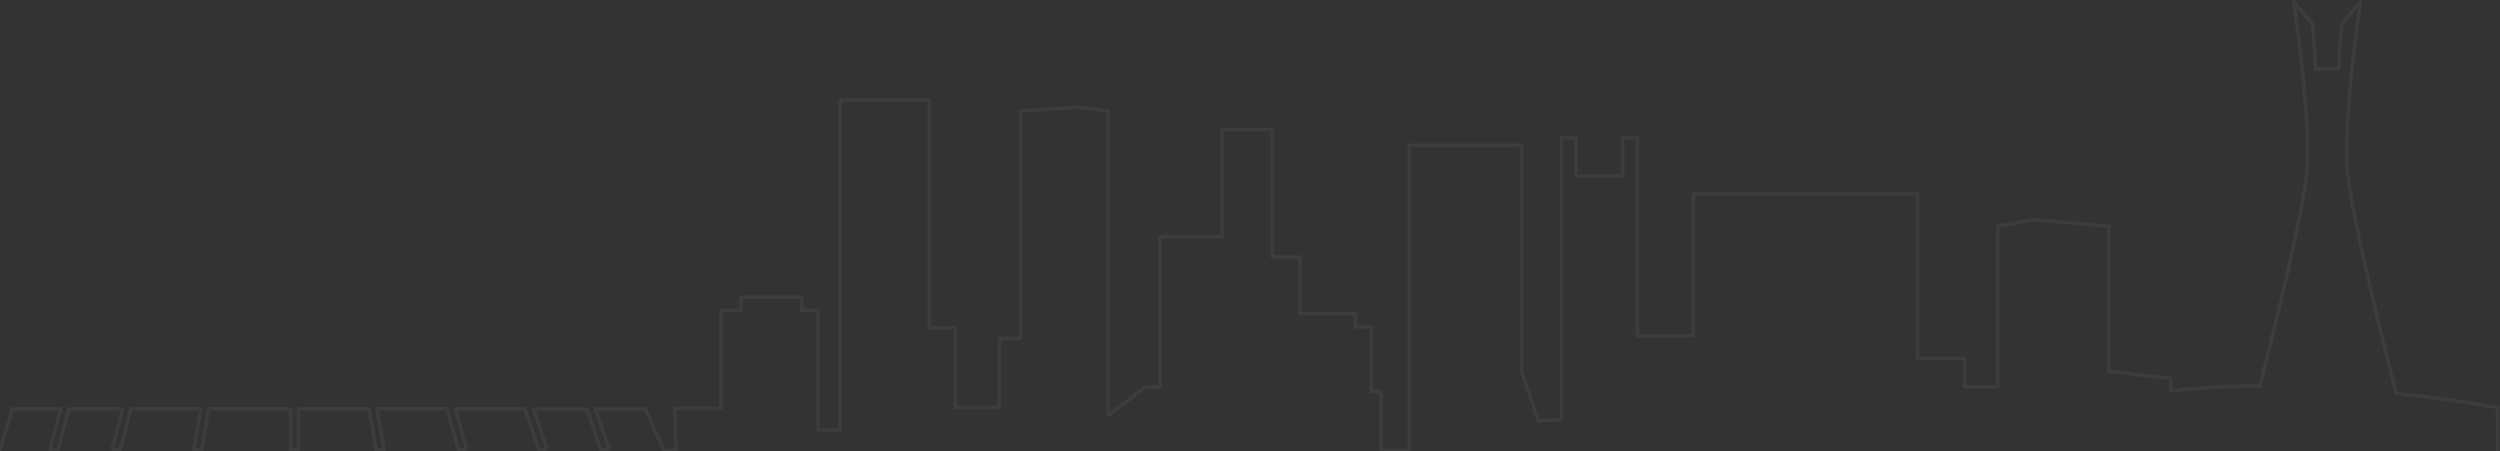 <svg width="1390" height="251" viewBox="0 0 1390 251" fill="none" xmlns="http://www.w3.org/2000/svg">
<rect x="0" y="0" width="1390" height="251" fill="#333333" stroke="none"/>
<path d="M1388.63 250.578V226.598C1379.46 224.968 1358.7 221.568 1332.3 218.77C1322.06 178.779 1305.87 112.719 1304.89 91.678C1303.48 60.791 1312.39 1 1312.39 1L1302.06 13.433C1302.06 13.433 1301.05 23.67 1300.29 38.299H1287.47C1286.72 23.634 1285.71 13.433 1285.71 13.433L1275.37 1C1275.37 1 1284.29 60.791 1282.87 91.678C1281.93 112.01 1266.8 174.281 1256.53 214.555C1239.8 214.59 1222.98 215.44 1206.91 217.353V210.304L1172.54 206.479V125.789L1130.83 122.105L1110.73 125.789V215.051H1092.39V199.253H1066.15V107.76H941.455V186.714H910.36V76.553H902.326V97.877H876.209V76.553H868.175V233.151L855.321 234.072L846.027 206.372V80.804H783.49V250.578H767.801V217.636H762.571V181.825H753.687V174.281H722.623V142.897H707.501V71.984H679.462V131.563H644.964V215.157H636.931L616.201 230.955V61.641L599.724 59.622L567.337 61.641V188.272H555.68V226.562H531.264V182.215H516.614V55.584H467.089V239.172H454.77V172.51H445.697V165.248H412.082V172.51H400.866V227.058H375.126L375.883 250.472H369.141L358.776 227.413H330.988L338.581 249.374L336.596 250.436H334.233L326.294 227.377H296.491L304.083 249.338L302.099 250.401H299.736L291.797 227.342H253.14L259.284 249.515L257.236 250.401H254.936L248.541 227.342H209.632L213.507 249.834L211.397 250.401H209.191L205.222 227.342H165.935V250.401H161.619V227.342H116.063L112.094 250.401H109.888L107.778 249.834L111.653 227.342H72.744L66.695 250.401H64.427L62.379 249.551L68.208 227.342H38.247L32.198 250.401H29.93L27.882 249.551L33.71 227.342H6.9L0 250.401" stroke="white" stroke-opacity="0.05" stroke-width="2" stroke-miterlimit="10" stroke-linecap="round" stroke-linejoin="round"/>
</svg>
